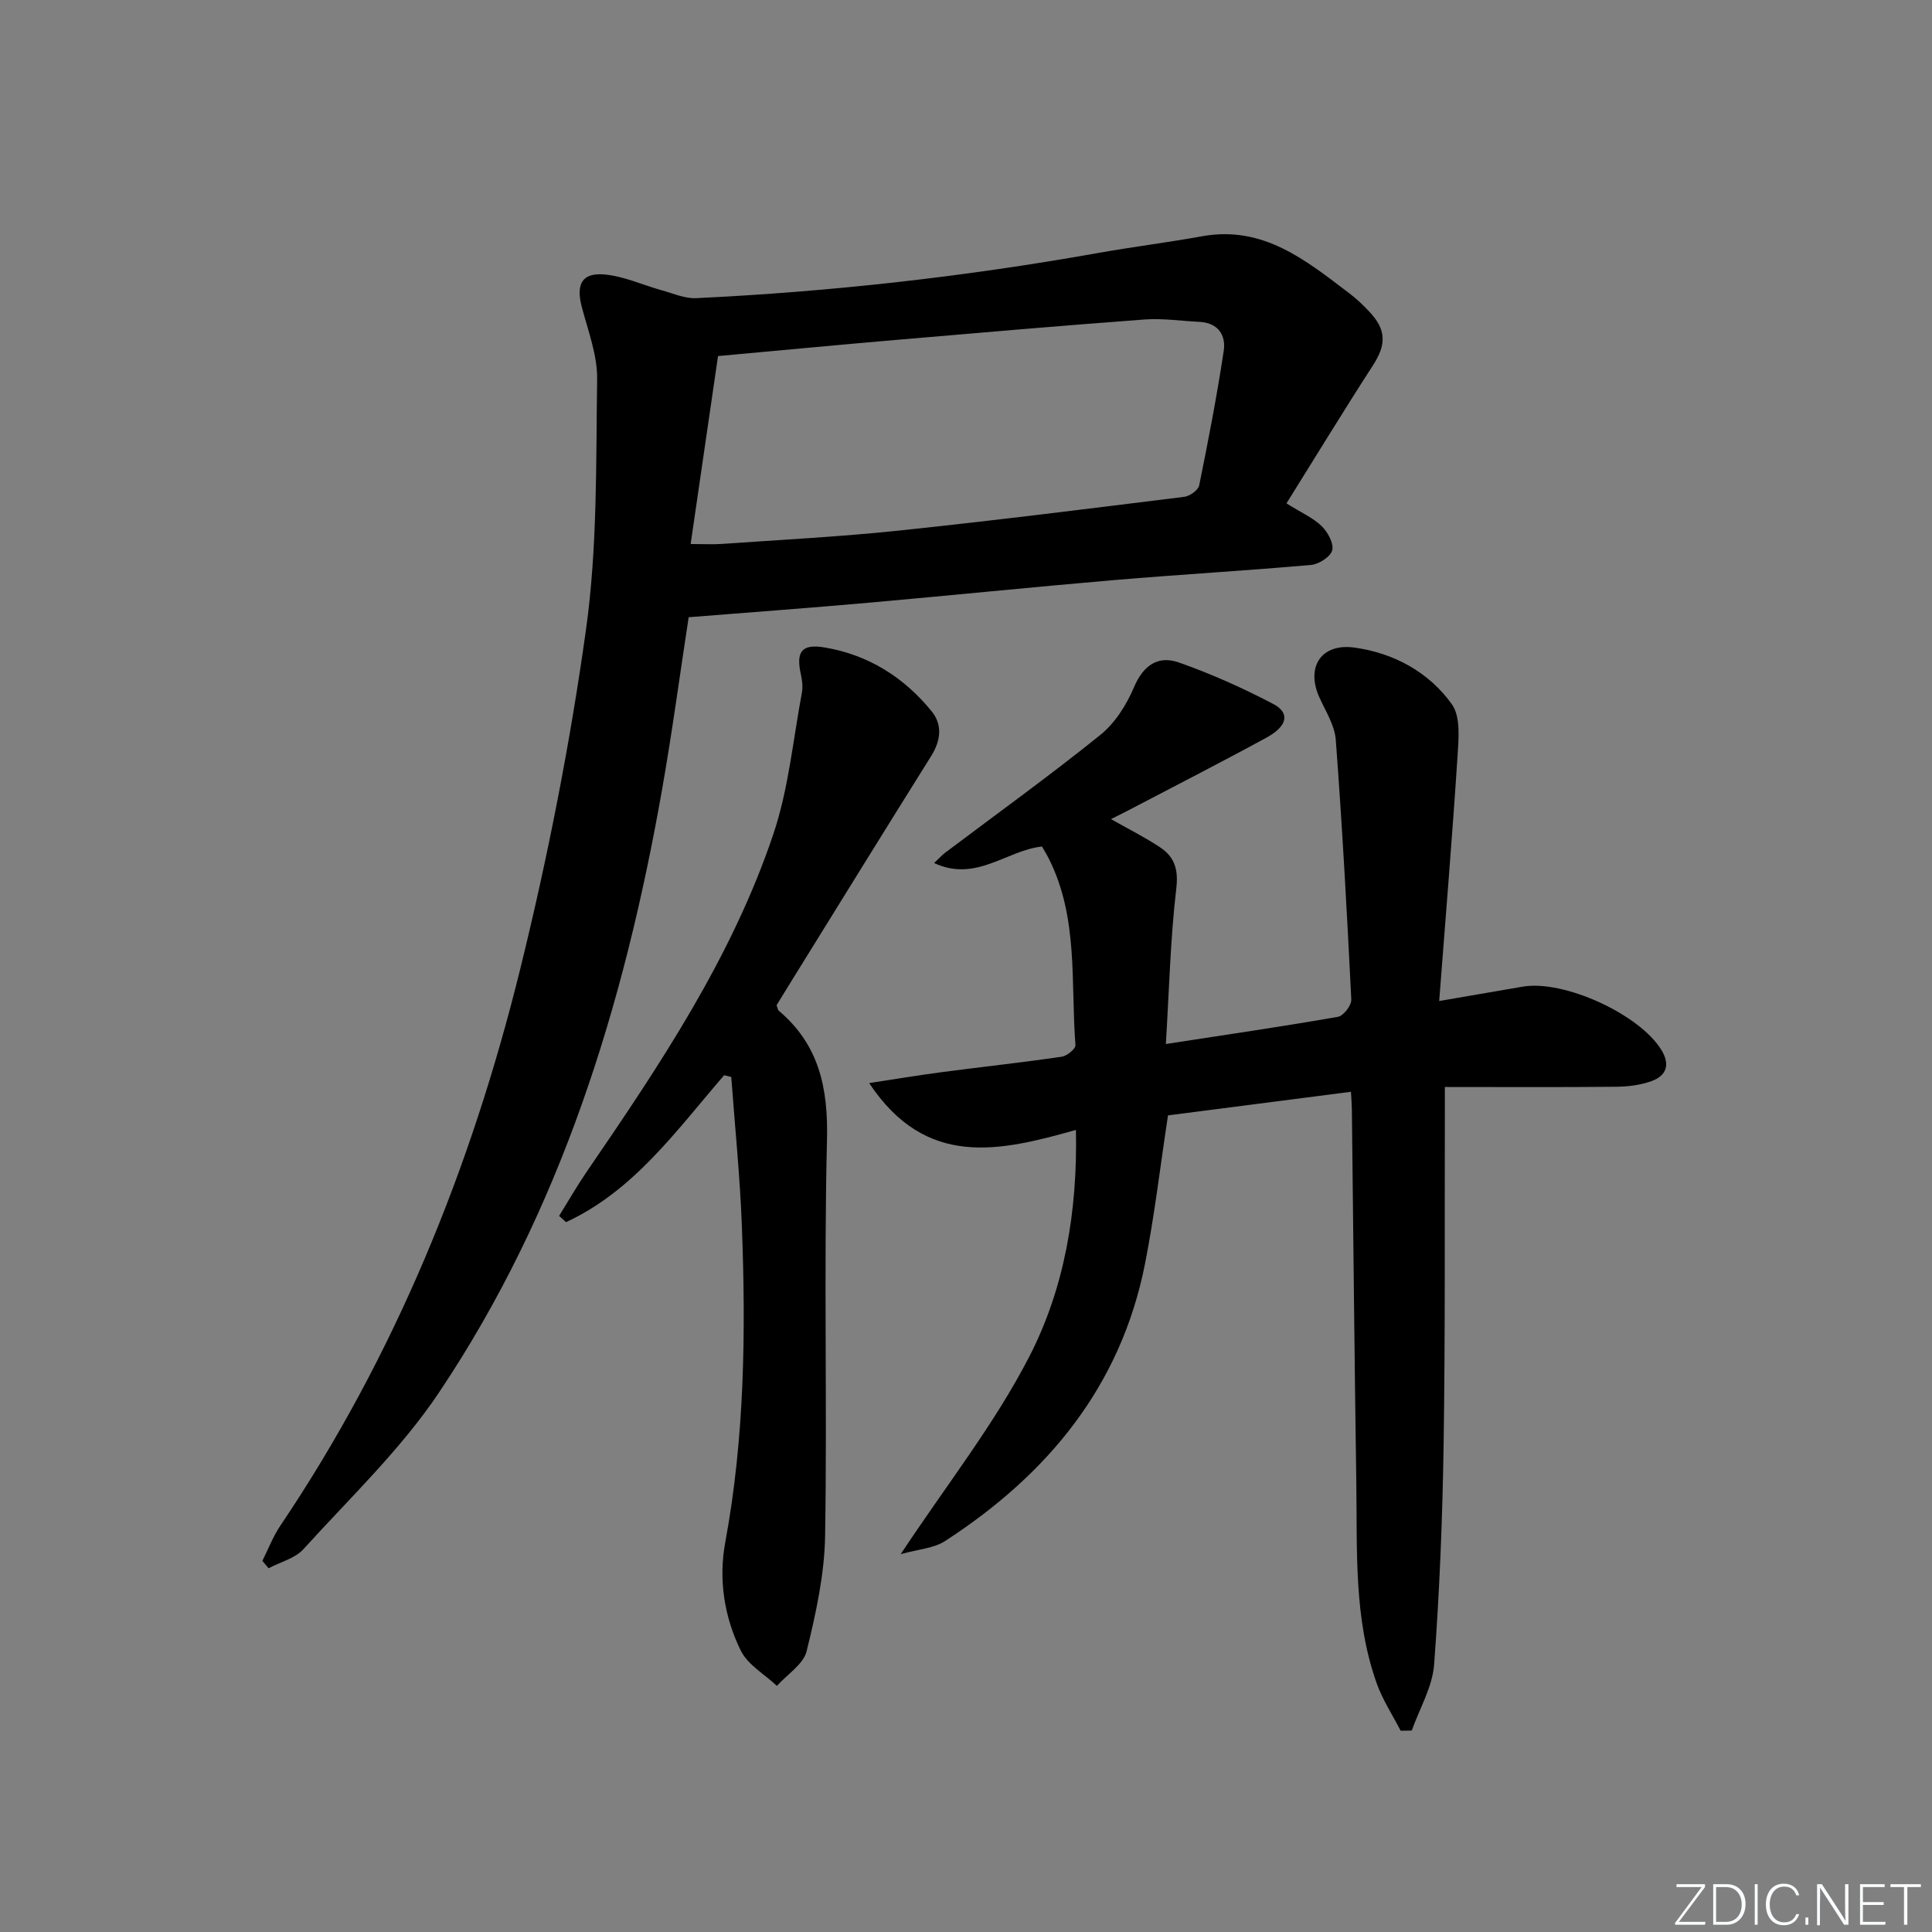 <svg enable-background="new 0 0 400 400" viewBox="0 0 400 400" xmlns="http://www.w3.org/2000/svg"><rect x="0" y="0" width="400" height="400" fill="#808080" stroke="none"/><g fill="#fafbfc"><path d="m346.9 398 5.4-7.3h-5.2v-.6h5.9v.6l-5.4 7.2h5.5l-.1.6h-6.2v-.5z"/><path d="m354.7 390.1h2.8c2.3 0 3.9 1.6 3.9 4.1s-1.6 4.3-3.9 4.3h-2.8zm.6 7.8h2c2.2 0 3.3-1.6 3.3-3.6 0-1.8-1-3.6-3.3-3.6h-2z"/><path d="m363.9 390.1v8.4h-.6v-8.4z"/><path d="m372.5 396.3c-.4 1.3-1.4 2.3-3.2 2.3-2.4 0-3.7-1.9-3.7-4.3 0-2.3 1.2-4.3 3.7-4.3 1.8 0 2.9 1 3.2 2.4h-.6c-.4-1.1-1.1-1.8-2.5-1.8-2.1 0-3 1.9-3 3.7s.9 3.7 3 3.7c1.4 0 2.1-.7 2.5-1.7z"/><path d="m373.8 398.5v-1.5h.6v1.5z"/><path d="m376.2 398.5v-8.4h1c1.3 2 4.4 6.7 4.9 7.6-.1-1.2-.1-2.4-.1-3.8v-3.8h.7v8.4h-.9c-1.2-1.9-4.4-6.8-5-7.7.1 1.1 0 2.3 0 3.9v3.9h-.6z"/><path d="m390 394.4h-4.3v3.5h4.7l-.1.6h-5.2v-8.4h5.1v.6h-4.5v3.1h4.3z"/><path d="m394.2 390.7h-2.8v-.6h6.3v.6h-2.8v7.8h-.7z"/></g><path d="m186.48 321.77c9.53-14.4 19.46-26.97 26.65-40.95 7.27-14.15 9.98-30.04 9.63-46.88-15.81 4.45-31.02 8.05-42.81-9.7 5.68-.86 10.41-1.66 15.16-2.28 8.24-1.08 16.5-1.98 24.72-3.18 1.08-.16 2.89-1.64 2.83-2.39-1-13 .66-26.4-5.53-38.65-.44-.87-.96-1.7-1.4-2.48-7.38.81-13.65 7.47-22.33 3.42 1.12-1.06 1.64-1.64 2.24-2.1 10.75-8.1 21.69-15.98 32.17-24.42 3.05-2.45 5.43-6.25 6.98-9.9 1.94-4.57 5.02-6.6 9.29-5.1 6.69 2.35 13.23 5.29 19.52 8.58 3.53 1.85 2.98 4.6-1.39 6.98-9.62 5.24-19.39 10.23-29.09 15.31-.96.5-1.94.98-3.1 1.56 3.63 2.06 7.02 3.75 10.15 5.83 2.96 1.97 3.84 4.51 3.37 8.51-1.23 10.49-1.48 21.09-2.16 32.22 12.71-1.96 24.21-3.63 35.64-5.63 1.14-.2 2.81-2.39 2.75-3.58-.88-17.93-1.87-35.85-3.21-53.75-.22-3-2.09-5.92-3.39-8.79-2.84-6.27.33-11.29 7.29-10.32 8.12 1.13 15.38 5.07 20.14 11.74 1.85 2.6 1.39 7.22 1.16 10.87-1.08 16.54-2.45 33.06-3.79 50.56 6.69-1.15 11.98-2.05 17.27-2.97 8.55-1.48 24.24 5.72 28.75 13.13 1.83 3 1.03 5.28-2 6.4-2.28.84-4.86 1.16-7.31 1.19-11.63.12-23.26.05-35.54.05v5.77c-.06 22.66.09 45.33-.25 67.98-.23 15.29-.83 30.58-1.97 45.83-.35 4.64-3.02 9.11-4.63 13.66-.77.01-1.53.02-2.3.04-1.67-3.25-3.73-6.37-4.95-9.79-4.79-13.43-4.02-27.5-4.23-41.42-.38-25.8-.62-51.61-.92-77.42-.01-.98-.1-1.96-.19-3.66-12.85 1.66-25.43 3.28-37.88 4.89-1.6 10.5-2.78 20.69-4.76 30.73-5.01 25.35-20.16 43.62-41.34 57.36-2.33 1.55-5.58 1.72-9.24 2.75z" fill="#010000"/><path d="m266.35 104.22c3.18 1.99 5.56 3.02 7.3 4.72 1.25 1.23 2.53 3.56 2.17 4.99-.34 1.33-2.75 2.89-4.37 3.03-13.58 1.21-27.2 1.98-40.78 3.14-16.88 1.44-33.74 3.17-50.62 4.67-12.39 1.1-24.8 2.01-37.47 3.02-1.79 11.67-3.41 23.79-5.53 35.82-7.82 44.36-20.87 86.95-46.17 124.71-7.9 11.78-18.45 21.82-28.05 32.41-1.74 1.92-4.78 2.67-7.22 3.96-.43-.51-.86-1.02-1.29-1.53 1.23-2.44 2.21-5.05 3.73-7.3 23.79-35.3 39.53-74.17 49.66-115.25 5.71-23.16 10.33-46.69 13.62-70.3 2.38-17.05 2.05-34.52 2.3-51.81.07-4.99-1.9-10.05-3.19-15.01-1.21-4.65.04-7.09 4.75-6.66 4.01.37 7.89 2.18 11.85 3.28 2.34.65 4.75 1.73 7.08 1.62 27.92-1.33 55.64-4.44 83.16-9.34 7.19-1.28 14.45-2.18 21.63-3.48 12.66-2.28 21.51 5.03 30.55 11.89 1.45 1.1 2.79 2.39 4.04 3.72 3.58 3.79 3.52 6.85.74 11.15-6.04 9.33-11.81 18.82-17.89 28.55zm-123.36 8.41c2.67 0 4.62.12 6.56-.02 12.1-.86 24.23-1.47 36.29-2.73 19.81-2.08 39.58-4.56 59.36-7.02 1.14-.14 2.88-1.38 3.08-2.37 1.88-9.24 3.67-18.52 5.08-27.84.49-3.26-1.17-5.82-5.01-6.01-3.82-.19-7.66-.77-11.44-.49-17.24 1.28-34.46 2.77-51.68 4.25-11.9 1.02-23.79 2.16-36.57 3.32-1.84 12.59-3.72 25.5-5.67 38.91z" fill="#010000"/><path d="m149.93 222.61c-9.84 11.38-18.68 23.93-32.74 30.42-.48-.43-.95-.86-1.43-1.29 1.88-3.03 3.65-6.13 5.66-9.07 15.15-22.12 30.12-44.43 38.72-70.06 3.13-9.33 4.05-19.42 5.88-29.17.23-1.24.06-2.63-.22-3.88-1.02-4.63.18-6.3 4.88-5.52 9.06 1.51 16.47 6.17 22.21 13.23 2.3 2.83 1.88 6.1-.12 9.29-9.62 15.36-19.14 30.79-28.69 46.2-1.13 1.83-2.25 3.67-3.3 5.36.22.56.25.97.47 1.15 8.34 7.06 10.23 16.01 9.97 26.73-.67 27.31.06 54.65-.39 81.96-.13 8-1.9 16.06-3.82 23.88-.67 2.74-4.03 4.82-6.16 7.2-2.56-2.4-6.03-4.36-7.48-7.3-3.43-6.96-4.63-14.72-3.22-22.38 4.03-21.76 4.28-43.68 3.44-65.65-.39-10.26-1.44-20.49-2.19-30.73-.49-.12-.98-.25-1.47-.37z" fill="#010000"/></svg>